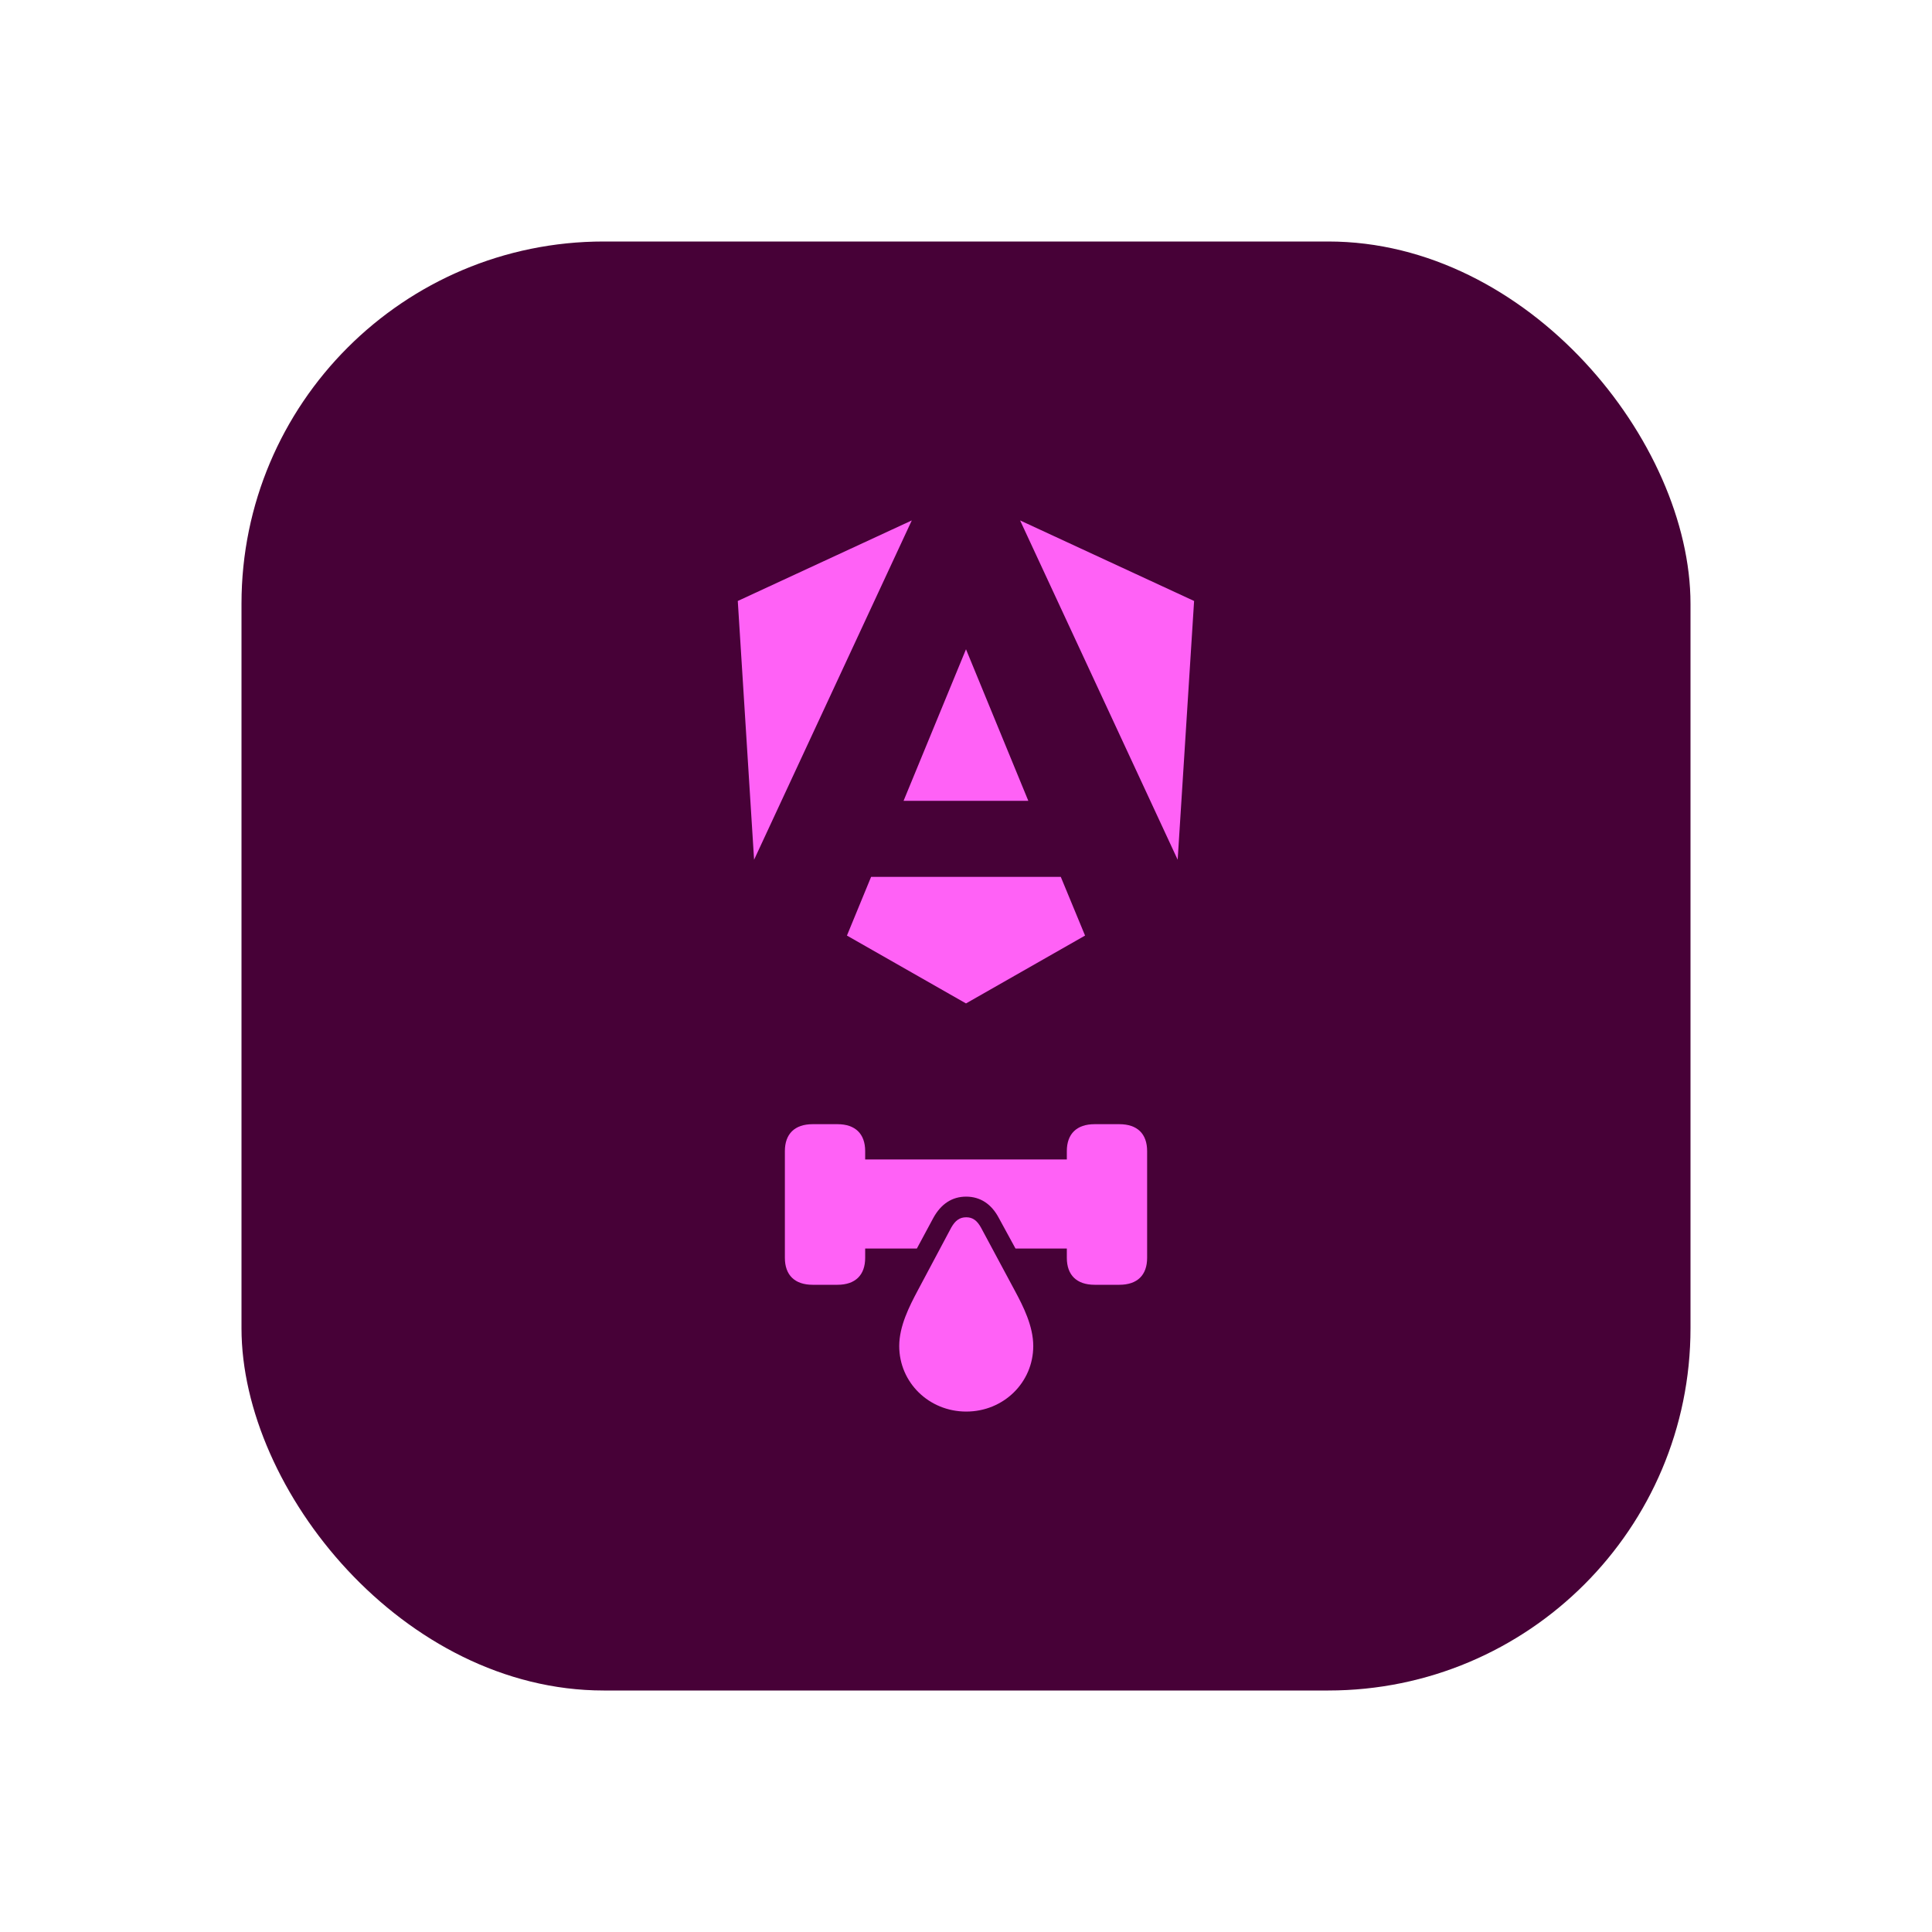 <svg width="16" height="16" viewBox="0 0 16 16" fill="none" xmlns="http://www.w3.org/2000/svg">
<rect x="2" y="2" width="12" height="12" rx="3" fill="#470137"/>
<path d="M9.889 4.977L9.753 7.12L8.448 4.31L9.889 4.977ZM8.986 7.748L8 8.31L7.014 7.748L7.214 7.262H8.785L8.986 7.748ZM8 5.377L8.516 6.632H7.483L8 5.377ZM6.245 7.12L6.11 4.977L7.551 4.31L6.245 7.12Z" fill="#FF61F6"/>
<path d="M7.165 9.533V9.602H8.835V9.533C8.835 9.39 8.917 9.31 9.065 9.31H9.27C9.419 9.31 9.5 9.39 9.5 9.533V10.417C9.5 10.56 9.419 10.64 9.27 10.64H9.065C8.917 10.64 8.835 10.56 8.835 10.417V10.34H8.41L8.272 10.087C8.211 9.971 8.118 9.91 8.001 9.91C7.883 9.91 7.792 9.972 7.729 10.087L7.593 10.34H7.165V10.417C7.165 10.56 7.083 10.64 6.936 10.64H6.73C6.582 10.64 6.5 10.56 6.5 10.417V9.533C6.5 9.39 6.582 9.31 6.73 9.31H6.936C7.083 9.31 7.165 9.39 7.165 9.533Z" fill="#FF61F6"/>
<path d="M8.002 11.69C8.311 11.69 8.557 11.449 8.557 11.147C8.557 10.982 8.474 10.818 8.404 10.688L8.125 10.168C8.092 10.108 8.056 10.081 8.002 10.081C7.947 10.081 7.911 10.108 7.878 10.166L7.6 10.688C7.531 10.818 7.447 10.982 7.447 11.147C7.447 11.449 7.693 11.69 8.002 11.69Z" fill="#FF61F6"/>
</svg>
